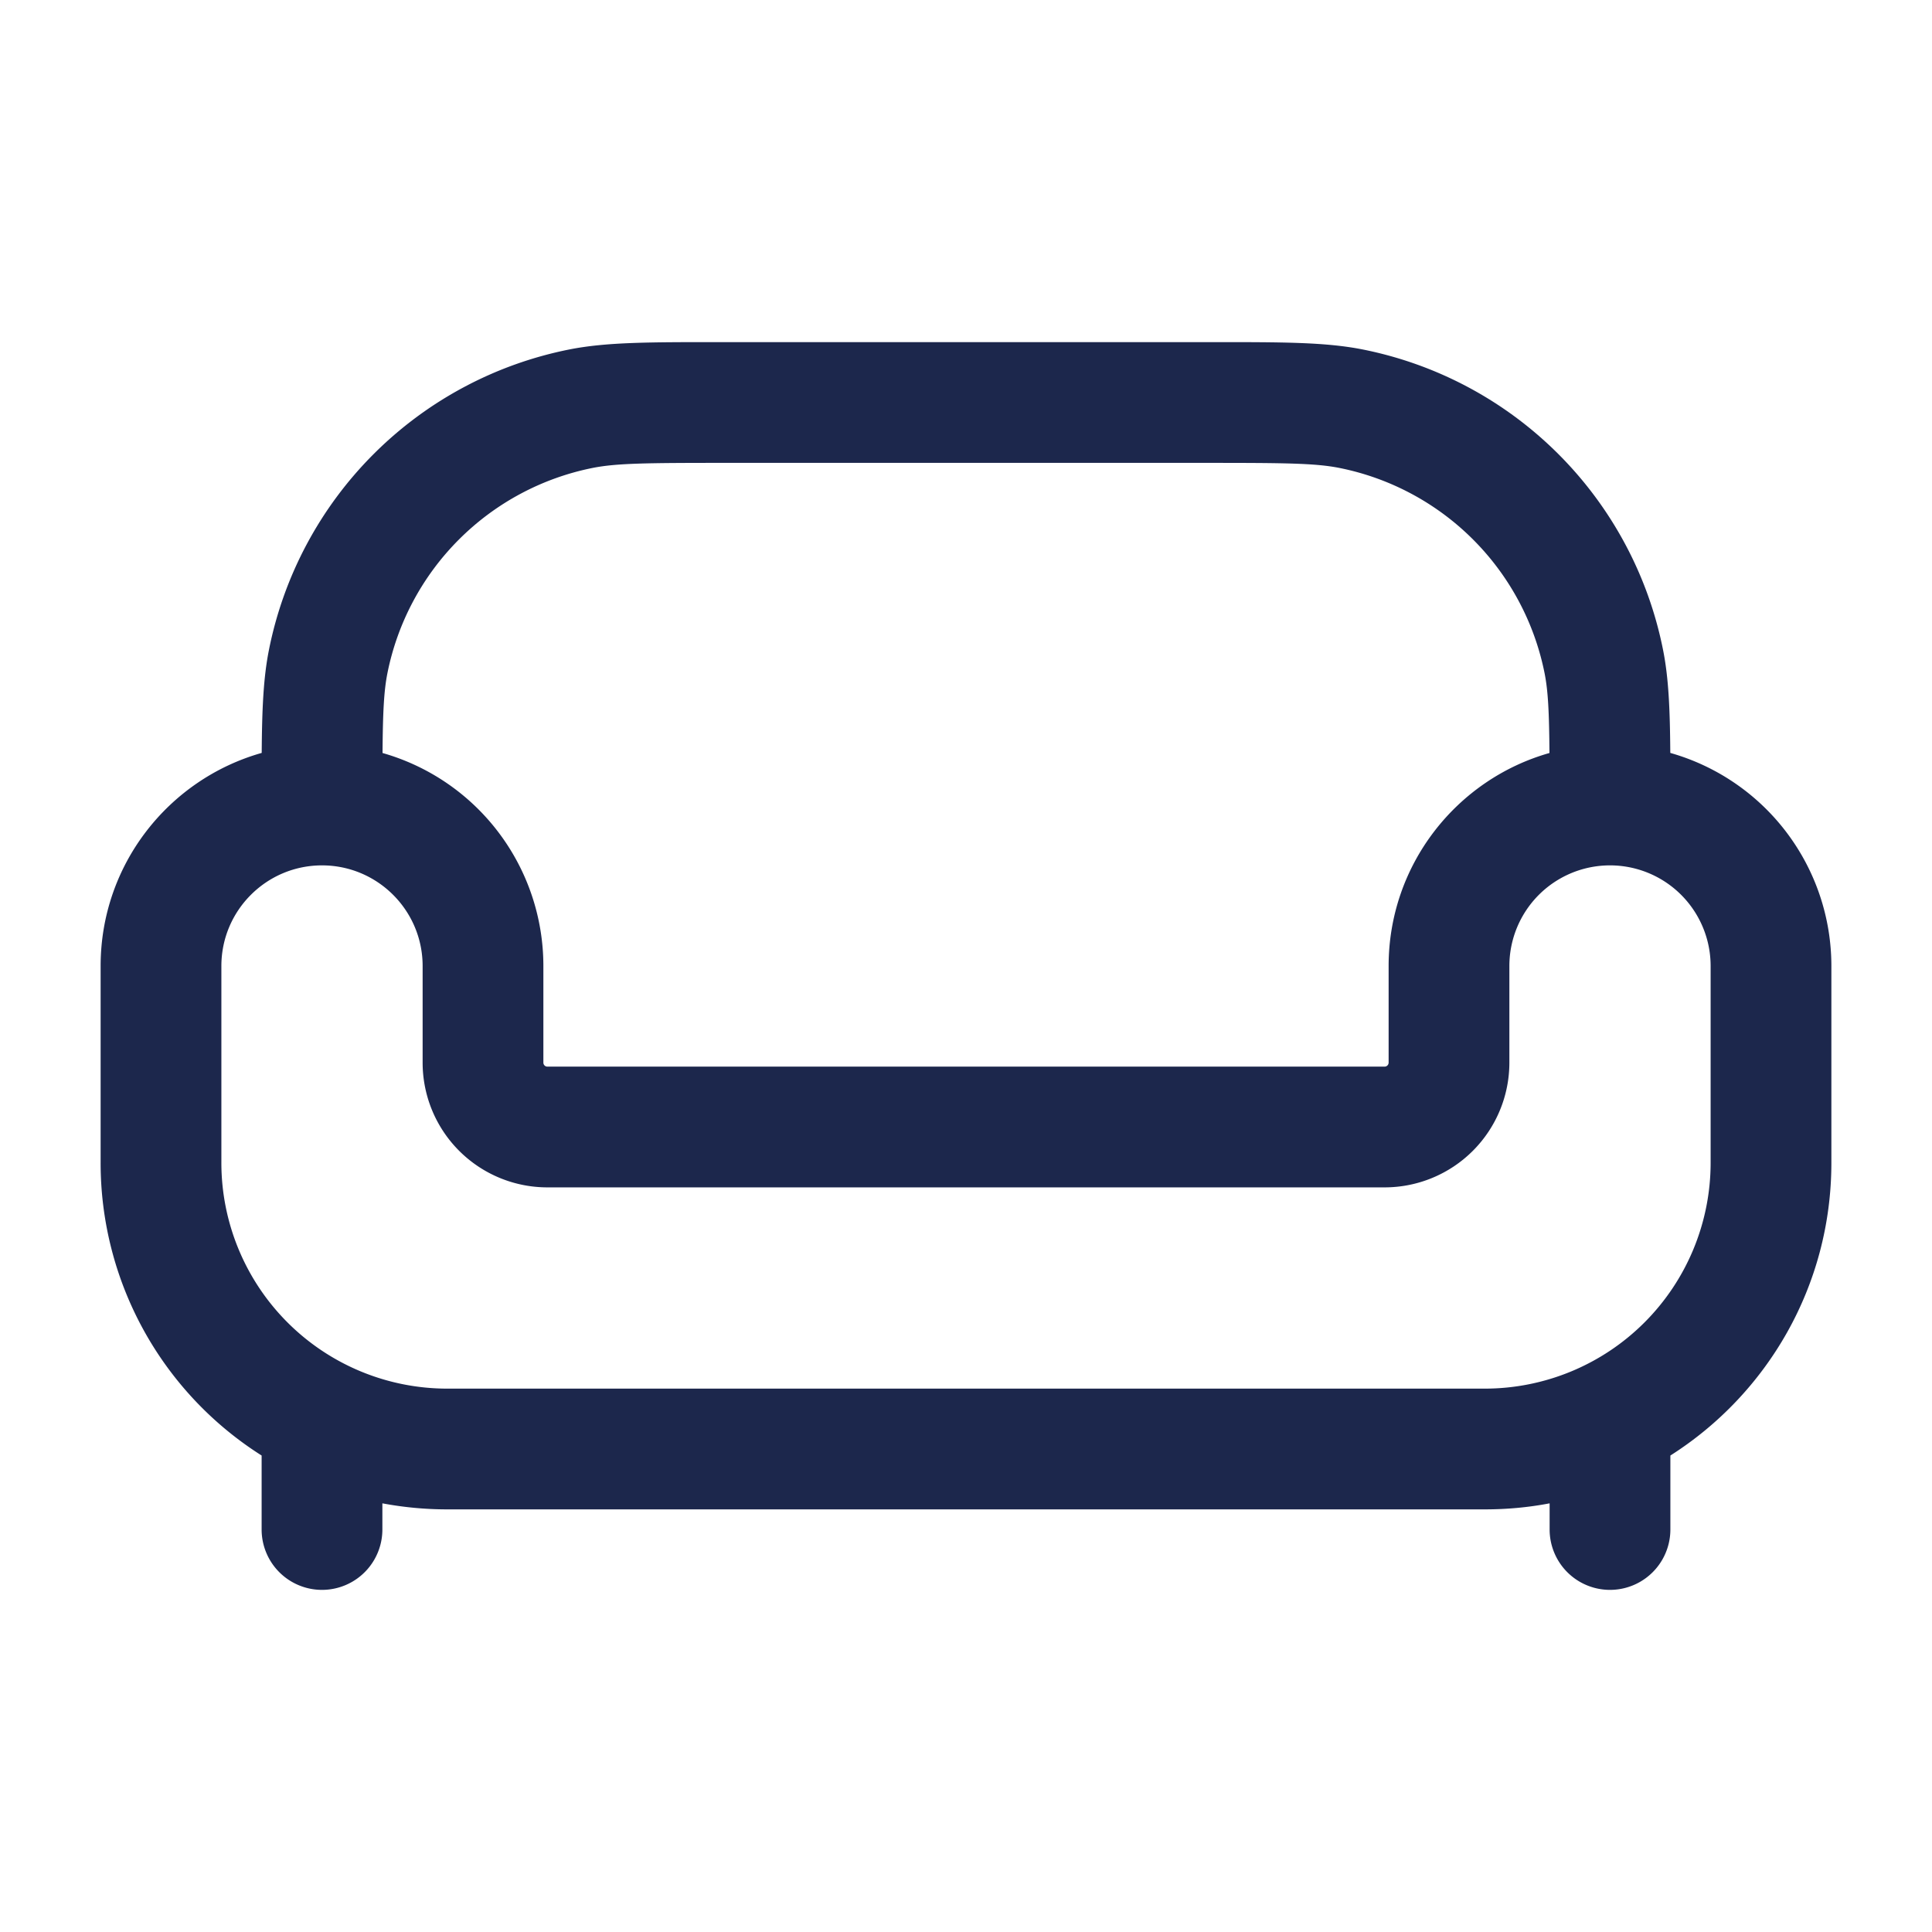 <svg xmlns="http://www.w3.org/2000/svg" width="24" height="24" fill="none">
  <path fill="#1C274C" fill-rule="evenodd" d="M8.905 4.25h6.19c.838 0 1.372 0 1.832.091a4.75 4.75 0 0 1 3.732 3.732l-.736.147.736-.147c.07.35.086.743.09 1.28A2.751 2.751 0 0 1 22.75 12v2.444c0 1.53-.798 2.874-2 3.637V19a.75.75 0 0 1-1.5 0v-.325c-.261.05-.53.075-.806.075H5.556c-.276 0-.545-.026-.806-.075V19a.75.75 0 0 1-1.5 0v-.919a4.302 4.302 0 0 1-2-3.636V12c0-1.26.846-2.32 2.001-2.647.004-.537.02-.93.09-1.28a4.75 4.75 0 0 1 3.732-3.732c.46-.091.994-.091 1.832-.091ZM4.752 9.354A2.751 2.751 0 0 1 6.75 12v1.2c0 .028.022.05.05.05h10.4a.05.05 0 0 0 .05-.05V12c0-1.258.845-2.319 1.998-2.646-.004-.51-.017-.77-.06-.988a3.25 3.25 0 0 0-2.554-2.554c-.296-.058-.669-.062-1.634-.062H9c-.965 0-1.338.004-1.634.062a3.25 3.25 0 0 0-2.554 2.554c-.043.218-.056.479-.06.988ZM4 10.75c-.69 0-1.25.56-1.25 1.25v2.444a2.806 2.806 0 0 0 2.806 2.806h12.888a2.806 2.806 0 0 0 2.806-2.806V12a1.25 1.25 0 0 0-2.5 0v1.2a1.55 1.55 0 0 1-1.55 1.55H6.8a1.55 1.55 0 0 1-1.55-1.55V12c0-.69-.56-1.25-1.25-1.25Z" clip-rule="evenodd"/>
</svg>
